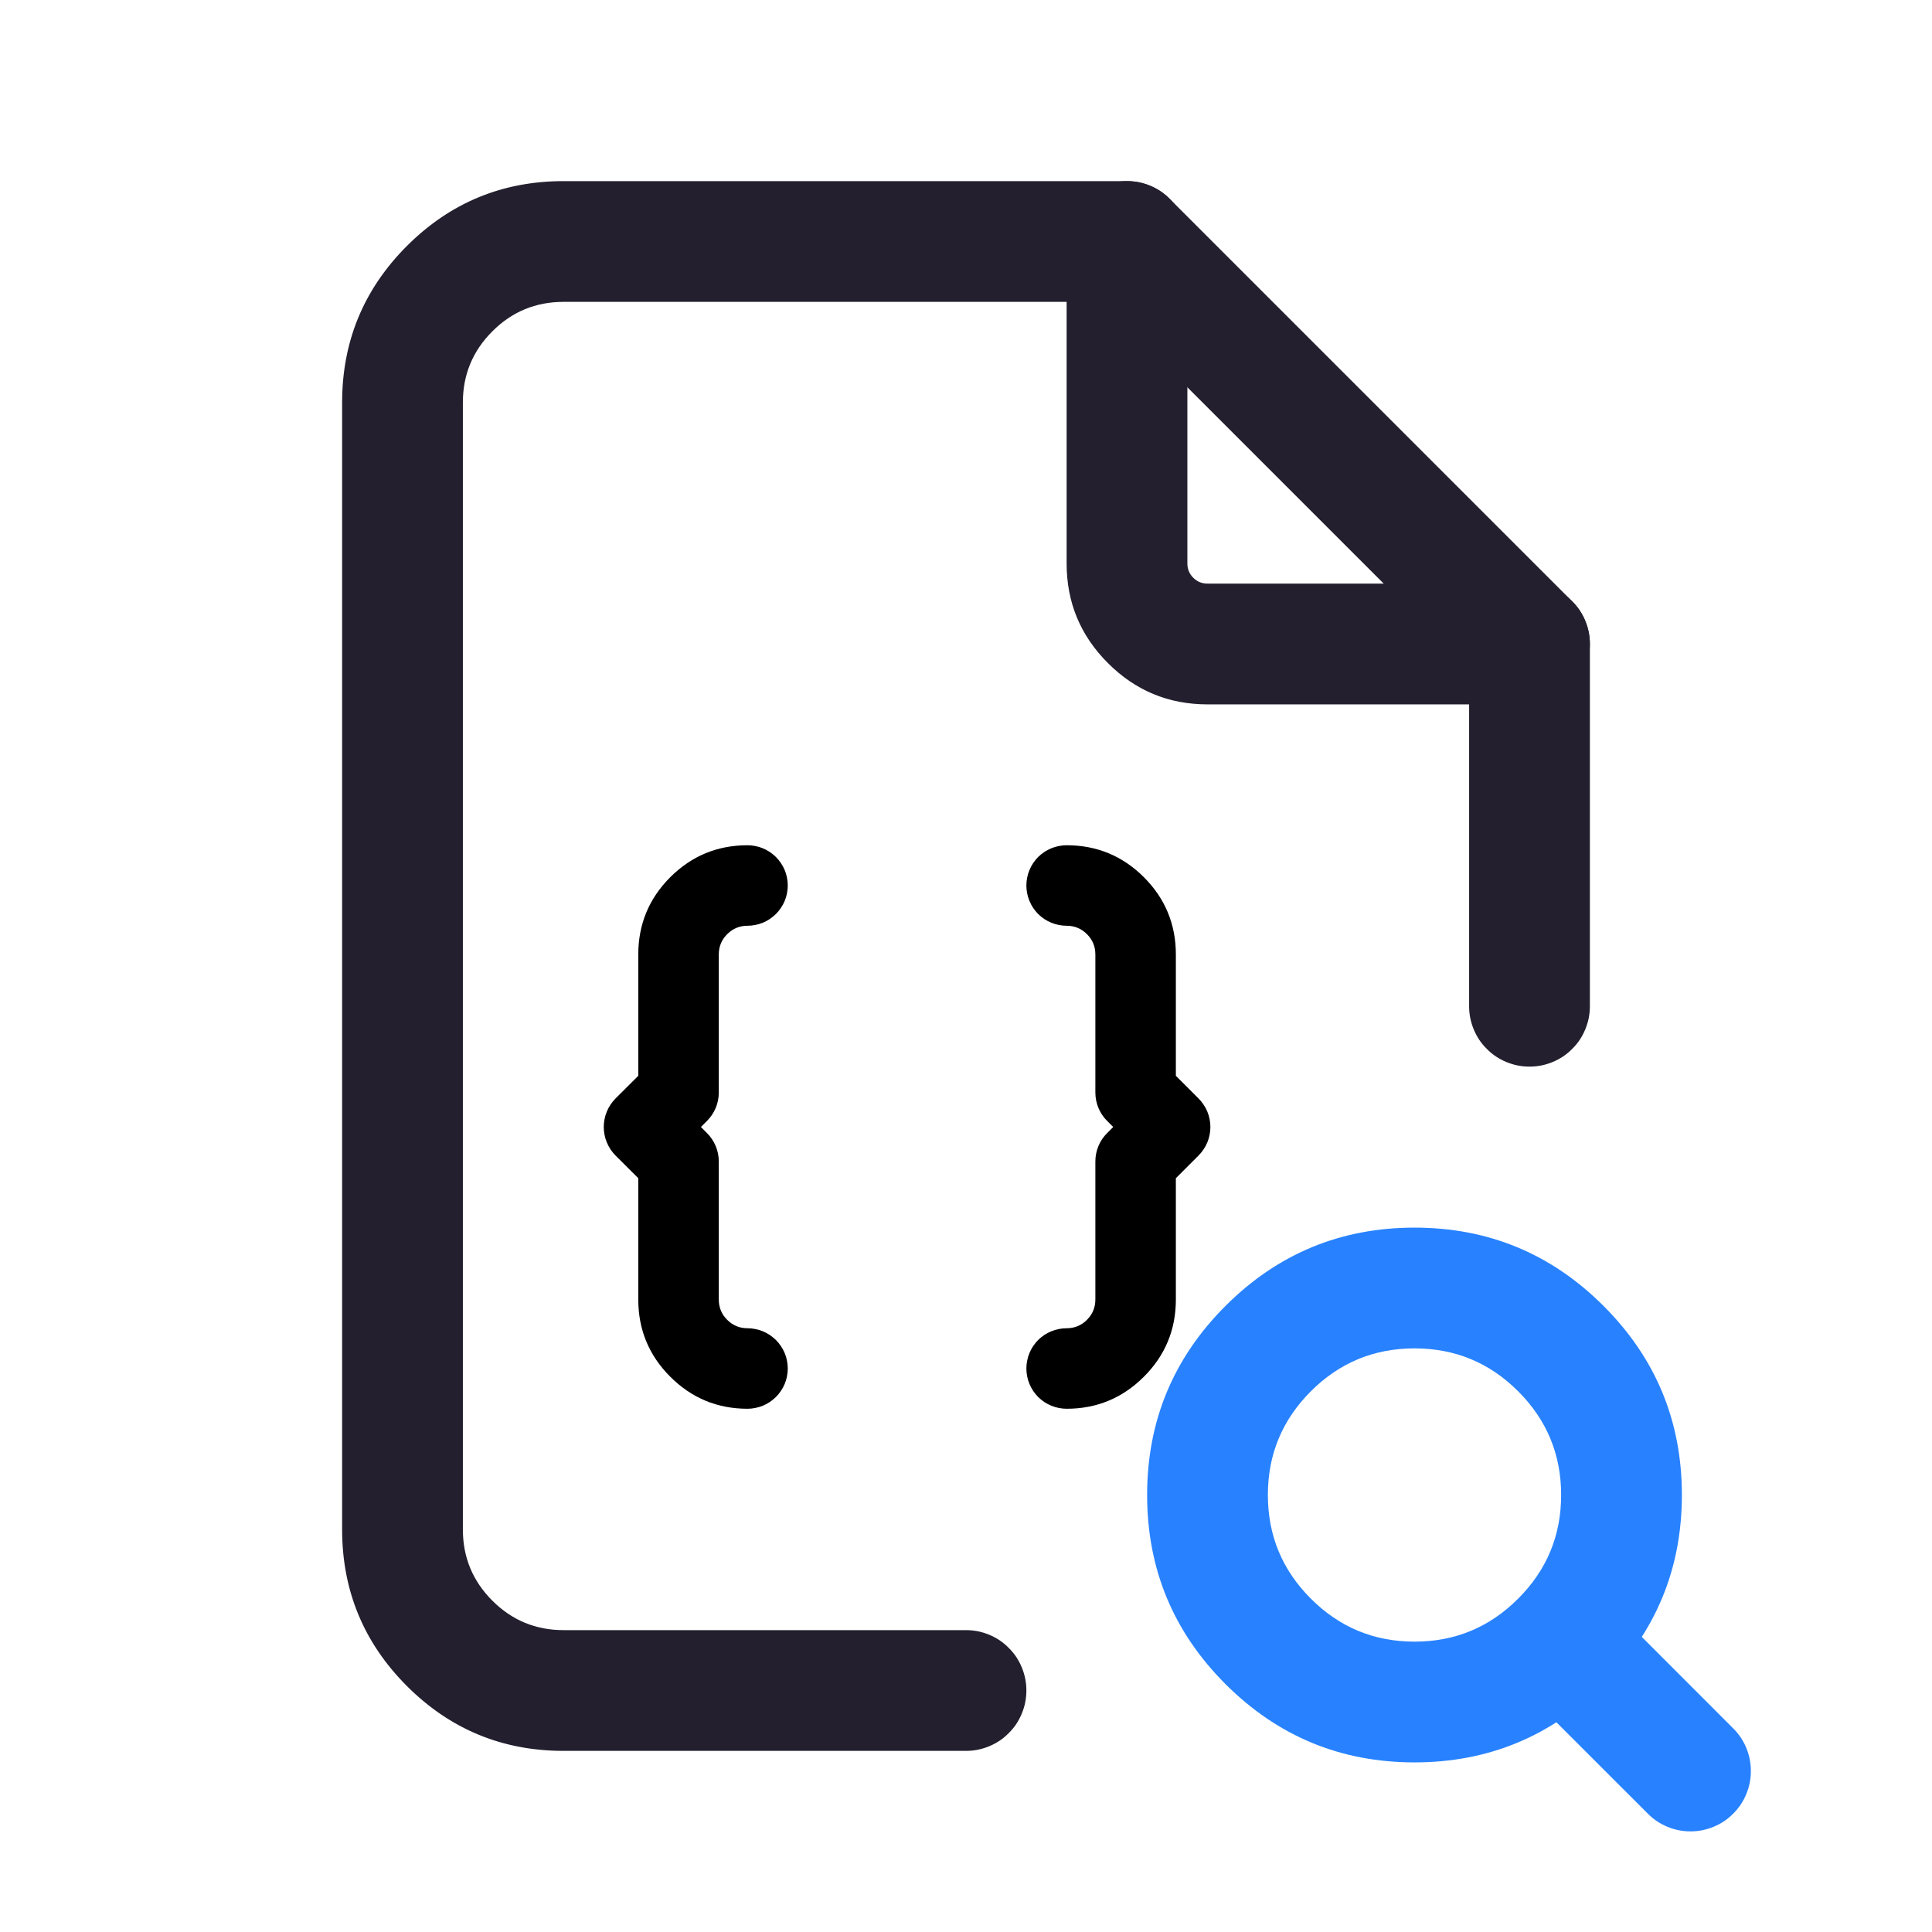 <svg xmlns="http://www.w3.org/2000/svg" xmlns:xlink="http://www.w3.org/1999/xlink" fill="none" version="1.1" width="24" height="24" viewBox="0 0 24 24"><defs><clipPath id="master_svg0_72_02344"><rect x="0" y="0" width="24" height="24" rx="0"/></clipPath></defs><g clip-path="url(#master_svg0_72_02344)"><g><g><path d="M13.25,3Q13.25,2.926,13.264,2.854Q13.279,2.781,13.307,2.713Q13.335,2.645,13.376,2.583Q13.417,2.522,13.47,2.47Q13.522,2.417,13.583,2.376Q13.645,2.335,13.713,2.307Q13.781,2.279,13.854,2.264Q13.926,2.25,14,2.25Q14.074,2.25,14.146,2.264Q14.219,2.279,14.287,2.307Q14.355,2.335,14.417,2.376Q14.478,2.417,14.53,2.47Q14.583,2.522,14.624,2.583Q14.665,2.645,14.693,2.713Q14.721,2.781,14.736,2.854Q14.75,2.926,14.75,3L14.75,7Q14.75,7.104,14.823,7.177Q14.896,7.25,15,7.25L19,7.25Q19.074,7.25,19.146,7.264Q19.219,7.279,19.287,7.307Q19.355,7.335,19.417,7.376Q19.478,7.417,19.53,7.47Q19.583,7.522,19.624,7.583Q19.665,7.645,19.693,7.713Q19.721,7.781,19.736,7.854Q19.75,7.926,19.75,8Q19.75,8.074,19.736,8.146Q19.721,8.219,19.693,8.287Q19.665,8.355,19.624,8.417Q19.583,8.478,19.53,8.53Q19.478,8.583,19.417,8.624Q19.355,8.665,19.287,8.693Q19.219,8.721,19.146,8.736Q19.074,8.75,19,8.75L15,8.75Q14.275,8.75,13.763,8.237Q13.25,7.725,13.25,7L13.25,3Z" fill-rule="evenodd" fill="#231F2E" fill-opacity="1"/></g><g><path d="M18.25,8.311L18.25,12.5Q18.25,12.574,18.264,12.646Q18.279,12.719,18.307,12.787Q18.335,12.855,18.376,12.917Q18.417,12.978,18.47,13.03Q18.522,13.083,18.583,13.124Q18.645,13.165,18.713,13.193Q18.781,13.221,18.854,13.236Q18.926,13.25,19,13.25Q19.074,13.25,19.146,13.236Q19.219,13.221,19.287,13.193Q19.355,13.165,19.417,13.124Q19.478,13.083,19.53,13.03Q19.583,12.978,19.624,12.917Q19.665,12.855,19.693,12.787Q19.721,12.719,19.736,12.646Q19.75,12.574,19.75,12.5L19.75,12.499L19.75,8Q19.75,7.851,19.693,7.713Q19.636,7.575,19.53,7.47L14.53,2.47Q14.425,2.364,14.287,2.307Q14.149,2.25,14,2.25L7,2.25Q5.861,2.25,5.055,3.055Q4.25,3.861,4.25,5L4.25,19Q4.25,20.139,5.055,20.945Q5.861,21.75,7,21.75L12,21.75Q12.074,21.75,12.146,21.736Q12.219,21.721,12.287,21.693Q12.355,21.665,12.417,21.624Q12.478,21.583,12.53,21.53Q12.583,21.478,12.624,21.417Q12.665,21.355,12.693,21.287Q12.721,21.219,12.736,21.146Q12.75,21.074,12.75,21Q12.75,20.926,12.736,20.854Q12.721,20.781,12.693,20.713Q12.665,20.645,12.624,20.583Q12.583,20.522,12.53,20.47Q12.478,20.417,12.417,20.376Q12.355,20.335,12.287,20.307Q12.219,20.279,12.146,20.264Q12.074,20.25,12,20.25L7,20.25Q6.482,20.25,6.116,19.884Q5.75,19.518,5.75,19L5.75,5Q5.75,4.482,6.116,4.116Q6.482,3.75,7,3.75L13.689,3.75L18.25,8.311Z" fill-rule="evenodd" fill="#231F2E" fill-opacity="1"/></g><g><path d="M9.033,11.605Q9.138,11.5,9.286,11.5Q9.335,11.5,9.383,11.49Q9.432,11.481,9.477,11.462Q9.523,11.443,9.563,11.416Q9.604,11.388,9.639,11.354Q9.674,11.319,9.701,11.278Q9.729,11.237,9.748,11.191Q9.767,11.146,9.776,11.098Q9.786,11.049,9.786,11Q9.786,10.951,9.776,10.902Q9.767,10.854,9.748,10.809Q9.729,10.763,9.701,10.722Q9.674,10.681,9.639,10.646Q9.604,10.612,9.563,10.584Q9.523,10.557,9.477,10.538Q9.432,10.519,9.383,10.51Q9.335,10.5,9.286,10.5Q8.724,10.5,8.326,10.897Q7.929,11.295,7.929,11.857L7.929,13.364L7.646,13.646Q7.612,13.681,7.584,13.722Q7.557,13.763,7.538,13.809Q7.519,13.854,7.51,13.902Q7.5,13.951,7.5,14Q7.5,14.049,7.51,14.098Q7.519,14.146,7.538,14.191Q7.557,14.237,7.584,14.278Q7.612,14.319,7.646,14.354L7.929,14.636L7.929,16.143Q7.929,16.705,8.326,17.102Q8.724,17.5,9.286,17.5Q9.335,17.5,9.383,17.49Q9.432,17.481,9.477,17.462Q9.523,17.443,9.563,17.416Q9.604,17.388,9.639,17.354Q9.674,17.319,9.701,17.278Q9.729,17.237,9.748,17.191Q9.767,17.146,9.776,17.098Q9.786,17.049,9.786,17Q9.786,16.951,9.776,16.902Q9.767,16.854,9.748,16.809Q9.729,16.763,9.701,16.722Q9.674,16.681,9.639,16.646Q9.604,16.612,9.563,16.584Q9.523,16.557,9.477,16.538Q9.432,16.519,9.383,16.51Q9.335,16.5,9.286,16.5Q9.138,16.5,9.033,16.395Q8.929,16.291,8.929,16.143L8.929,14.429Q8.929,14.329,8.891,14.237Q8.852,14.145,8.782,14.075L8.707,14L8.782,13.925Q8.852,13.855,8.891,13.763Q8.929,13.671,8.929,13.571L8.929,11.857Q8.929,11.709,9.033,11.605Z" fill-rule="evenodd" fill="#000000" fill-opacity="1" style="mix-blend-mode:passthrough"/></g><g><path d="M13.25,10.5Q13.812,10.5,14.21,10.897Q14.607,11.295,14.607,11.857L14.607,13.364L14.889,13.646Q14.924,13.681,14.951,13.722Q14.979,13.763,14.998,13.809Q15.017,13.854,15.026,13.902Q15.036,13.951,15.036,14Q15.036,14.049,15.026,14.098Q15.017,14.146,14.998,14.191Q14.979,14.237,14.951,14.278Q14.924,14.319,14.889,14.354L14.607,14.636L14.607,16.143Q14.607,16.705,14.21,17.102Q13.812,17.5,13.25,17.5Q13.201,17.5,13.152,17.49Q13.104,17.481,13.059,17.462Q13.013,17.443,12.972,17.416Q12.931,17.388,12.896,17.354Q12.862,17.319,12.834,17.278Q12.807,17.237,12.788,17.191Q12.769,17.146,12.76,17.098Q12.75,17.049,12.75,17Q12.75,16.951,12.76,16.902Q12.769,16.854,12.788,16.809Q12.807,16.763,12.834,16.722Q12.862,16.681,12.896,16.646Q12.931,16.612,12.972,16.584Q13.013,16.557,13.059,16.538Q13.104,16.519,13.152,16.51Q13.201,16.5,13.25,16.5Q13.398,16.5,13.503,16.395Q13.607,16.291,13.607,16.143L13.607,14.429Q13.607,14.329,13.645,14.237Q13.683,14.145,13.754,14.075L13.829,14L13.754,13.925Q13.683,13.855,13.645,13.763Q13.607,13.671,13.607,13.571L13.607,11.857Q13.607,11.709,13.503,11.605Q13.398,11.5,13.25,11.5Q13.201,11.5,13.152,11.49Q13.104,11.481,13.059,11.462Q13.013,11.443,12.972,11.416Q12.931,11.388,12.896,11.354Q12.862,11.319,12.834,11.278Q12.807,11.237,12.788,11.191Q12.769,11.146,12.76,11.098Q12.75,11.049,12.75,11Q12.75,10.951,12.76,10.902Q12.769,10.854,12.788,10.809Q12.807,10.763,12.834,10.722Q12.862,10.681,12.896,10.646Q12.931,10.612,12.972,10.584Q13.013,10.557,13.059,10.538Q13.104,10.519,13.152,10.51Q13.201,10.5,13.25,10.5Z" fill-rule="evenodd" fill="#000000" fill-opacity="1" style="mix-blend-mode:passthrough"/></g></g><g><g><path d="M19.92,16.223Q18.947,15.25,17.572,15.25Q16.196,15.25,15.223,16.223Q14.25,17.196,14.25,18.571Q14.25,19.947,15.223,20.92Q16.196,21.893,17.572,21.893Q18.947,21.893,19.92,20.92Q20.893,19.947,20.893,18.571Q20.893,17.196,19.92,16.223ZM16.284,17.283Q16.817,16.75,17.572,16.75Q18.326,16.75,18.859,17.283Q19.393,17.817,19.393,18.571Q19.393,19.326,18.859,19.859Q18.326,20.393,17.572,20.393Q16.817,20.393,16.284,19.859Q15.75,19.326,15.75,18.571Q15.75,17.817,16.284,17.283Z" fill-rule="evenodd" fill="#2882FF" fill-opacity="1" style="mix-blend-mode:passthrough"/></g><g><path d="M19.988,19.927L21.53,21.47L21.53,21.47Q21.636,21.575,21.693,21.713Q21.75,21.851,21.75,22Q21.75,22.074,21.736,22.146Q21.721,22.219,21.693,22.287Q21.665,22.355,21.624,22.417Q21.583,22.478,21.53,22.53Q21.478,22.583,21.417,22.624Q21.355,22.665,21.287,22.693Q21.219,22.721,21.146,22.736Q21.074,22.75,21,22.75Q20.851,22.75,20.713,22.693Q20.575,22.636,20.47,22.53L20.47,22.53L18.927,20.988L18.927,20.987Q18.821,20.882,18.764,20.744Q18.707,20.606,18.707,20.457Q18.707,20.383,18.722,20.311Q18.736,20.238,18.764,20.17Q18.793,20.102,18.834,20.04Q18.875,19.979,18.927,19.927Q18.979,19.875,19.04,19.834Q19.102,19.793,19.17,19.764Q19.238,19.736,19.311,19.722Q19.383,19.707,19.457,19.707Q19.606,19.707,19.744,19.764Q19.882,19.821,19.987,19.927L19.988,19.927Z" fill-rule="evenodd" fill="#2882FF" fill-opacity="1" style="mix-blend-mode:passthrough"/></g></g></g></svg>